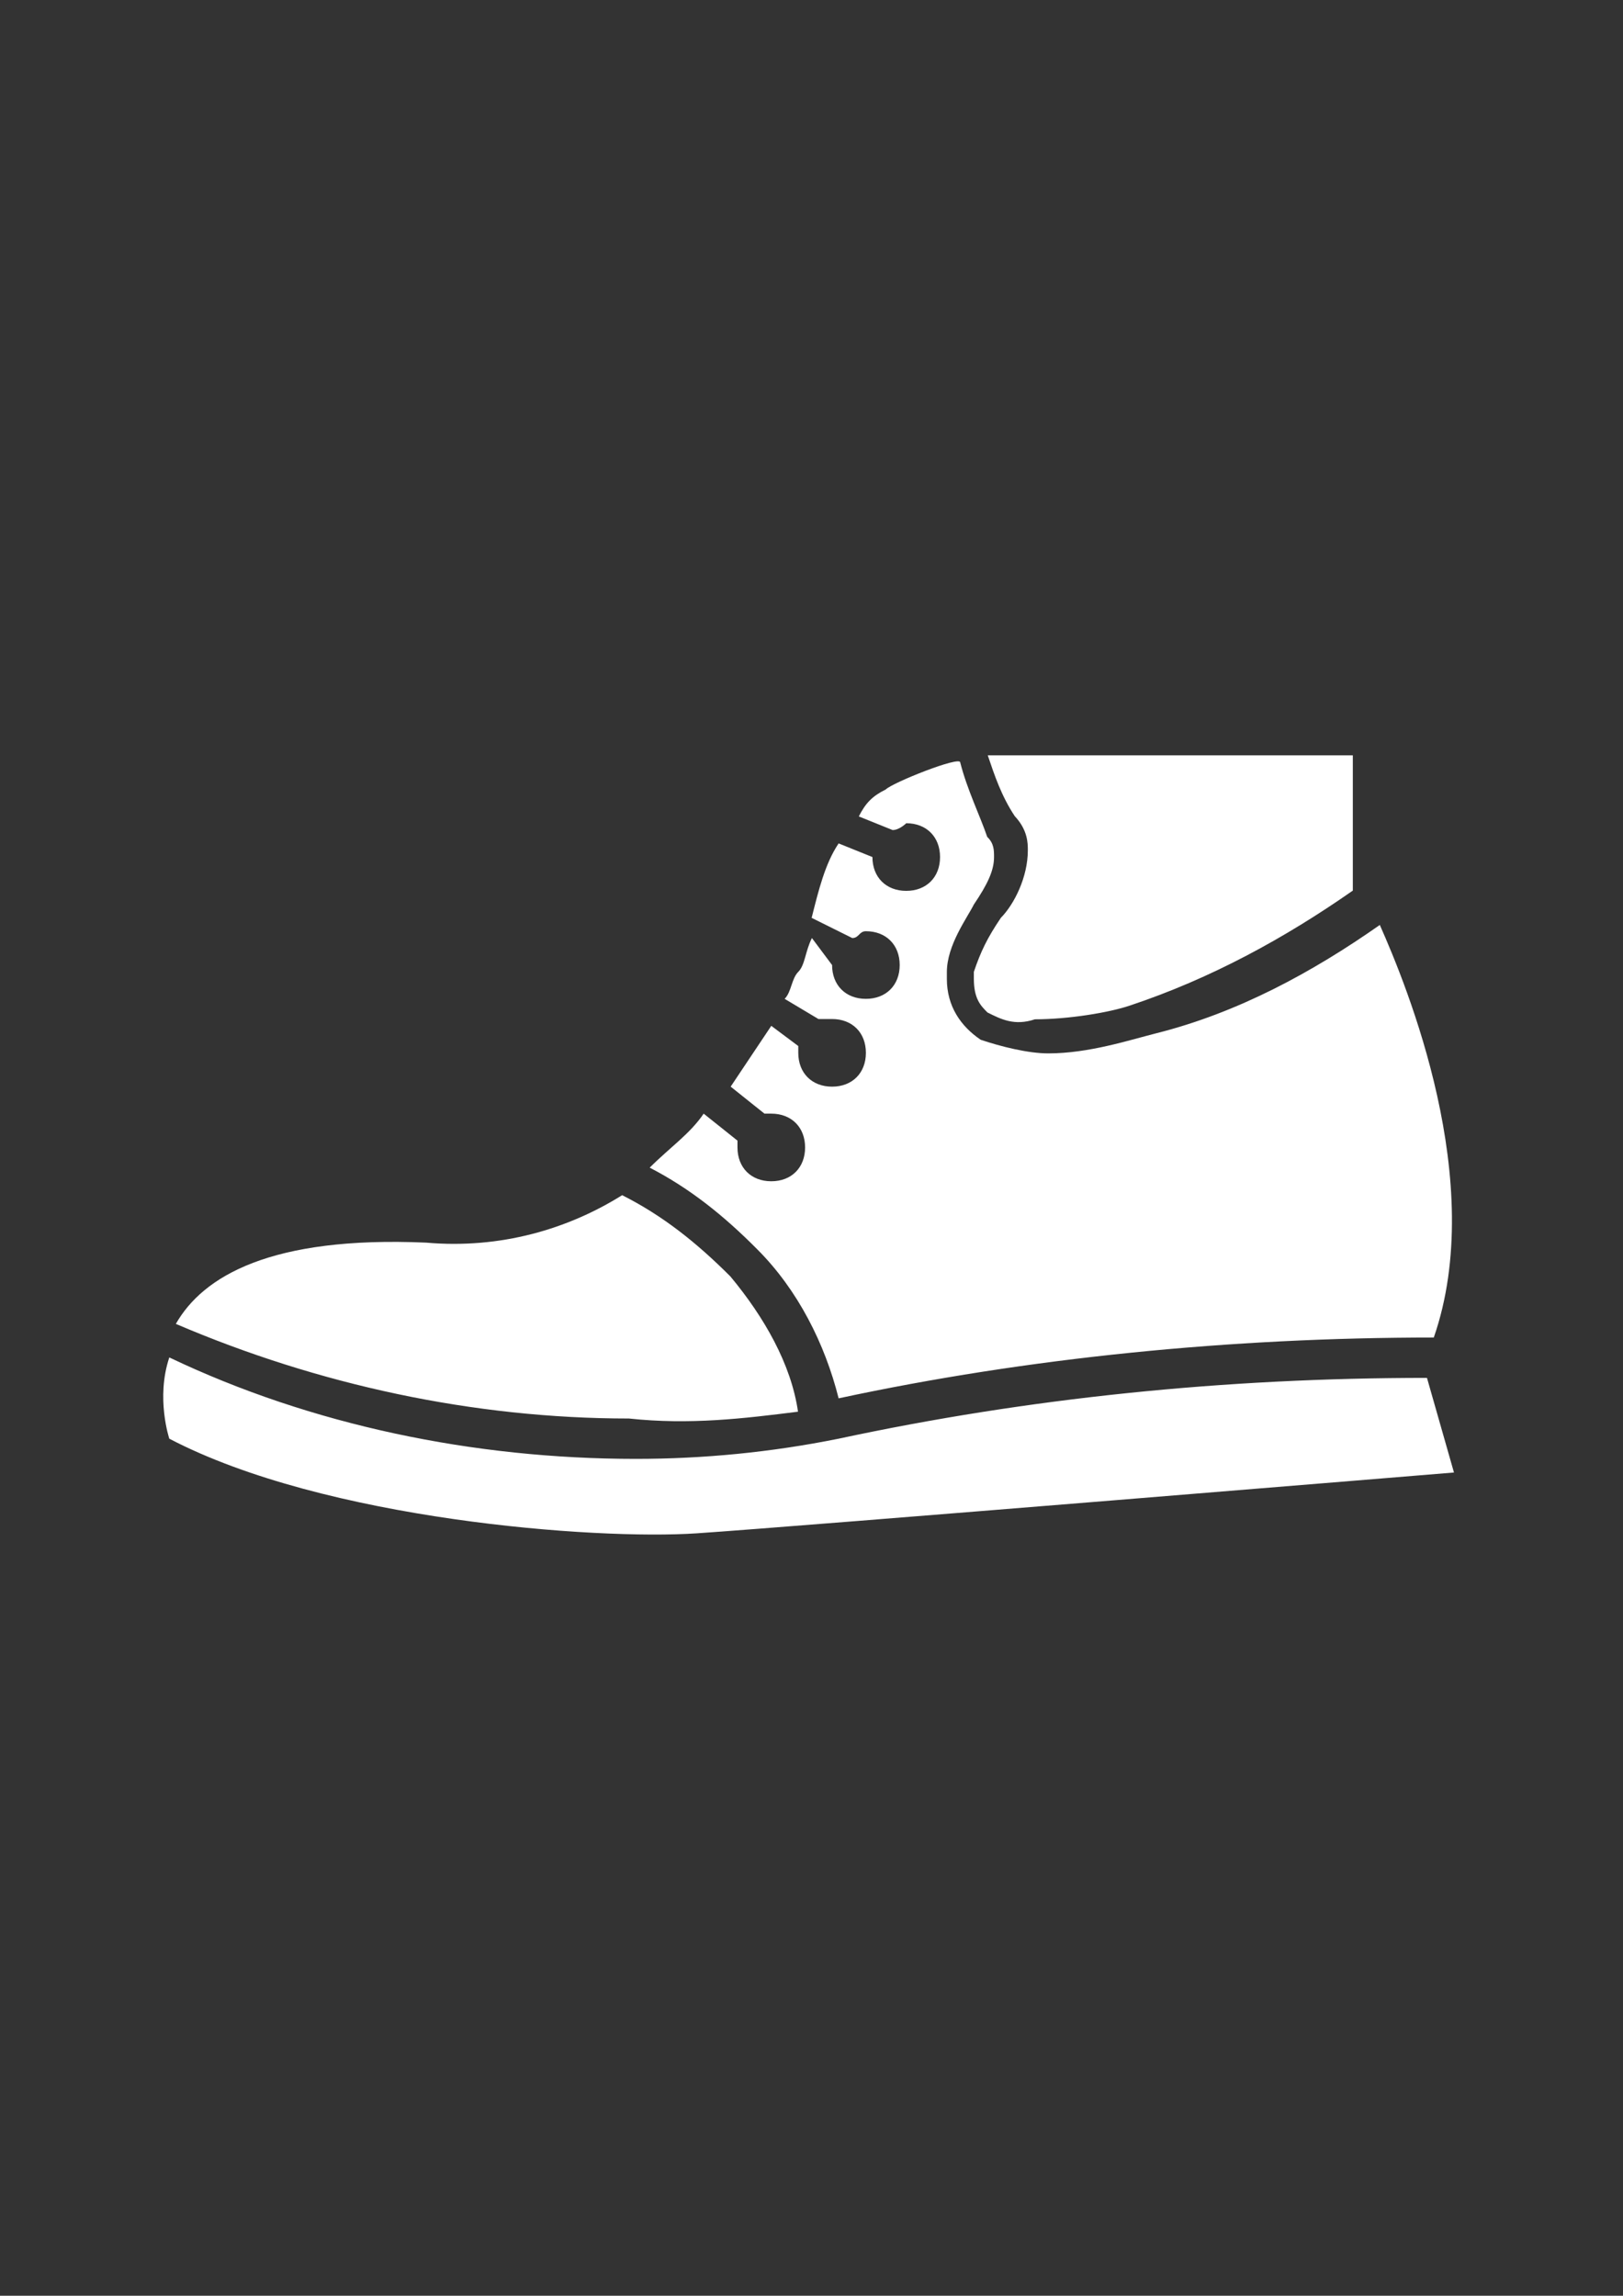 <?xml version="1.0" encoding="utf-8"?>
<!-- Generator: Adobe Illustrator 18.0.0, SVG Export Plug-In . SVG Version: 6.00 Build 0)  -->
<!DOCTYPE svg PUBLIC "-//W3C//DTD SVG 1.1//EN" "http://www.w3.org/Graphics/SVG/1.1/DTD/svg11.dtd">
<svg version="1.1" id="Capa_1" xmlns="http://www.w3.org/2000/svg" xmlns:xlink="http://www.w3.org/1999/xlink" x="0px" y="0px"
	 viewBox="0 0 595.3 841.9" enable-background="new 0 0 595.3 841.9" xml:space="preserve">
<rect x="0" y="0" width="595.3" height="841.9" fill="#333333" stroke="none"/>
<g id="guia" display="none">
</g>
<g id="guia2">
</g>
<g id="Capa_3">
	<path fill="#FFFFFF" d="M277.8,458.2c14.9,14.9,24.8,34.7,29.8,54.6c69.4-14.9,143.9-22.3,218.3-22.3c19.8-57-9.9-129-19.8-151.3
		c-24.8,17.4-52.1,32.2-81.9,39.7c-9.9,2.5-24.8,7.4-39.7,7.4c-7.4,0-17.4-2.5-24.8-5c-7.4-5-12.4-12.4-12.4-22.3v-2.5
		c0-9.9,7.4-19.8,9.9-24.8c5-7.4,7.4-12.4,7.4-17.4c0-2.5,0-5-2.5-7.4c-2.5-7.4-7.4-17.4-9.9-27.3c0-2.5-24.8,7.4-27.3,9.9
		c-5,2.5-7.4,5-9.9,9.9l12.4,5c2.5,0,5-2.5,5-2.5c7.4,0,12.4,5,12.4,12.4s-5,12.4-12.4,12.4c-7.4,0-12.4-5-12.4-12.4l0,0l-12.4-5
		c-5,7.4-7.4,17.4-9.9,27.3l14.9,7.4c2.5,0,2.5-2.5,5-2.5c7.4,0,12.4,5,12.4,12.4c0,7.4-5,12.4-12.4,12.4c-7.4,0-12.4-5-12.4-12.4
		l0,0l-7.4-9.9c-2.5,5-2.5,9.9-5,12.4c-2.5,2.5-2.5,7.4-5,9.9l12.4,7.4c2.5,0,2.5,0,5,0c7.4,0,12.4,5,12.4,12.4s-5,12.4-12.4,12.4
		s-12.4-5-12.4-12.4v-2.5l-9.9-7.4c-5,7.4-9.9,14.9-14.9,22.3l12.4,9.9h2.5c7.4,0,12.4,5,12.4,12.4s-5,12.4-12.4,12.4
		s-12.4-5-12.4-12.4c0-2.5,0-2.5,0-2.5l-12.4-9.9c-5,7.4-12.4,12.4-19.8,19.8C253,435.8,265.4,445.7,277.8,458.2z M377,311.8
		c0,9.9-5,19.8-9.9,24.8c-5,7.4-7.4,12.4-9.9,19.8v2.5c0,7.4,2.5,9.9,5,12.4c5,2.5,9.9,5,17.4,2.5c12.4,0,27.3-2.5,34.7-5
		c29.8-9.9,57-24.8,81.9-42.2v-49.6c0,0-52.1,0-121.5,0c-5,0-7.4,0-12.4,0c2.5,7.4,5,14.9,9.9,22.3C377,304.4,377,309.3,377,311.8z
		 M292.7,517.7c-2.5-17.4-12.4-34.7-24.8-49.6c-12.4-12.4-24.8-22.3-39.7-29.8c-19.8,12.4-44.6,19.8-71.9,17.4
		c-57-2.5-81.9,12.4-91.8,29.8c52.1,22.3,109.1,34.7,166.2,34.7C253,522.6,272.8,520.2,292.7,517.7z M523.4,505.3
		c-74.4,0-146.3,7.4-215.8,22.3c-24.8,5-49.6,7.4-74.4,7.4c-59.5,0-119.1-12.4-171.1-37.2c-5,14.9,0,29.8,0,29.8
		c57,29.8,156.3,37.2,193.5,34.7S533.3,540,533.3,540L523.4,505.3z"/>
</g>
</svg>
